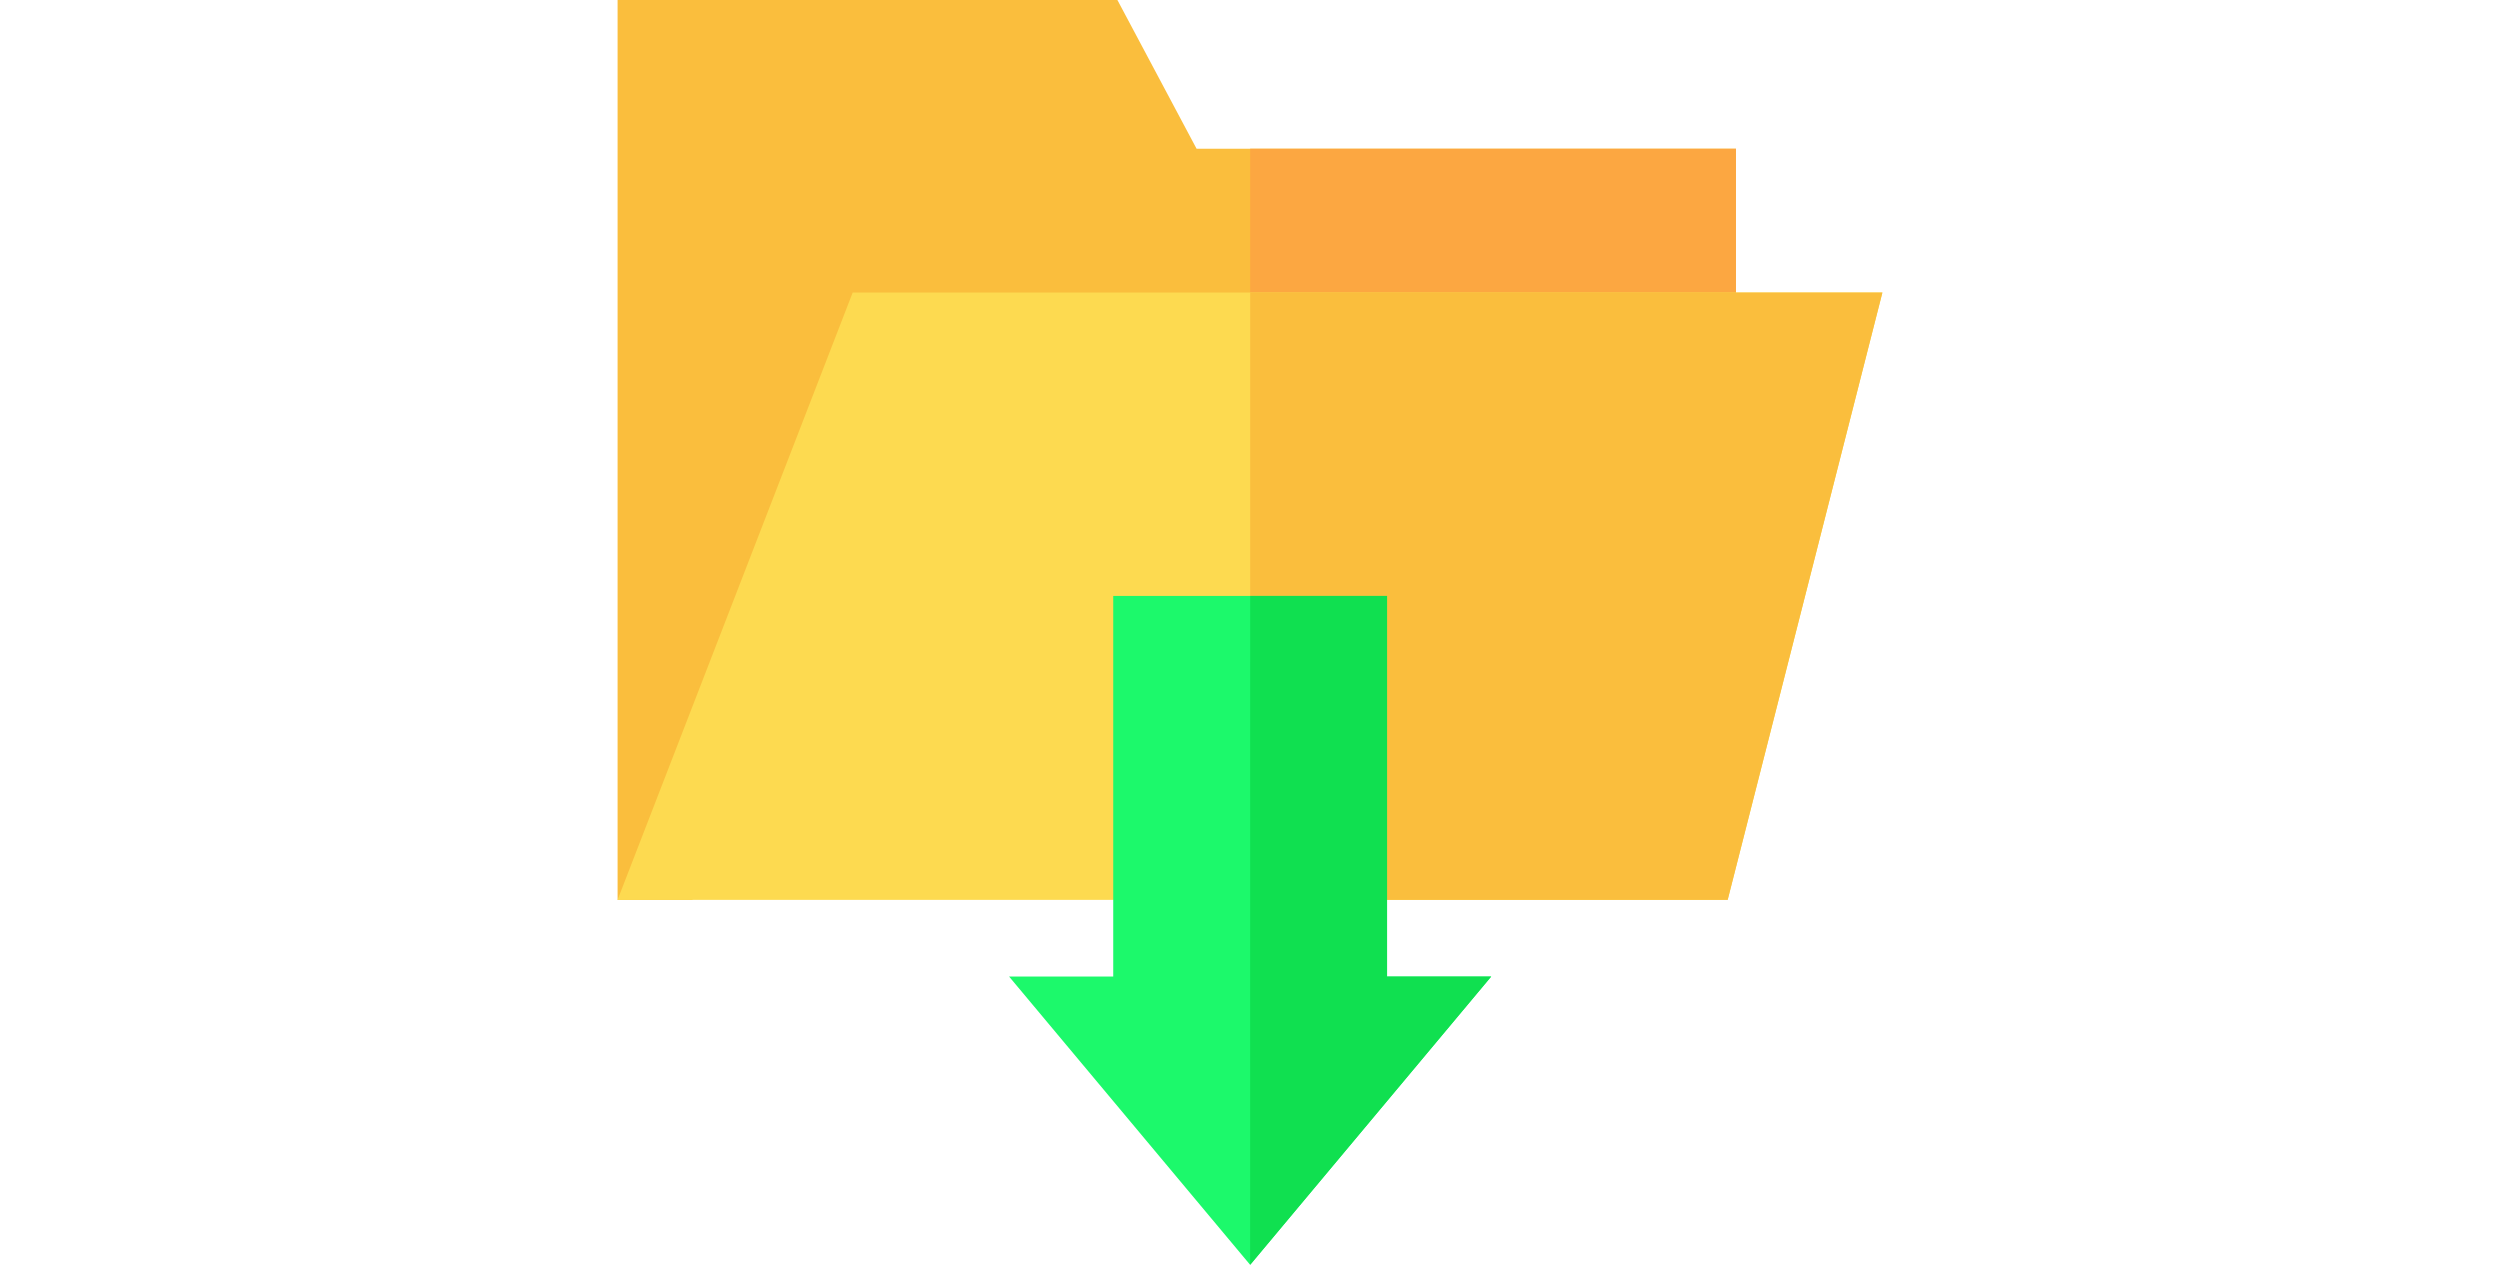 <?xml version="1.0" encoding="iso-8859-1"?>
<!-- Generator: Adobe Illustrator 19.0.0, SVG Export Plug-In . SVG Version: 6.00 Build 0)  -->
<svg version="1.1" id="Capa_1" xmlns="http://www.w3.org/2000/svg" xmlns:xlink="http://www.w3.org/1999/xlink" x="0px" y="0px"
	 viewBox="-250 0 1012 512" style="enable-background:new 0 0 512 512;" xml:space="preserve">
<polygon style="fill:#FABE3D;" points="452.716,133.459 452.716,60.213 234.375,60.213 202.324,0 0,0 0,364.253 30.048,364.253 "/>
<polygon style="fill:#FCA741;" points="256.074,60.213 256.074,240.833 452.716,133.459 452.716,60.213 "/>
<polygon style="fill:#FDDA50;" points="95.176,118.407 0,364.253 449.363,364.253 512,118.407 "/>
<polygon style="fill:#FABE3D;" points="256.074,118.407 256.074,364.253 449.363,364.253 512,118.407 "/>
<polygon style="fill:#1CF96B;" points="311.479,395.287 311.479,241.229 200.636,241.229 200.636,395.287 158.463,395.287
	256.058,512 353.651,395.287 "/>
<polygon style="fill:#10E050;" points="256.074,241.229 256.058,512 353.651,395.287 311.479,395.287 311.479,241.229 "/>
<g>
</g>
<g>
</g>
<g>
</g>
<g>
</g>
<g>
</g>
<g>
</g>
<g>
</g>
<g>
</g>
<g>
</g>
<g>
</g>
<g>
</g>
<g>
</g>
<g>
</g>
<g>
</g>
<g>
</g>
</svg>
